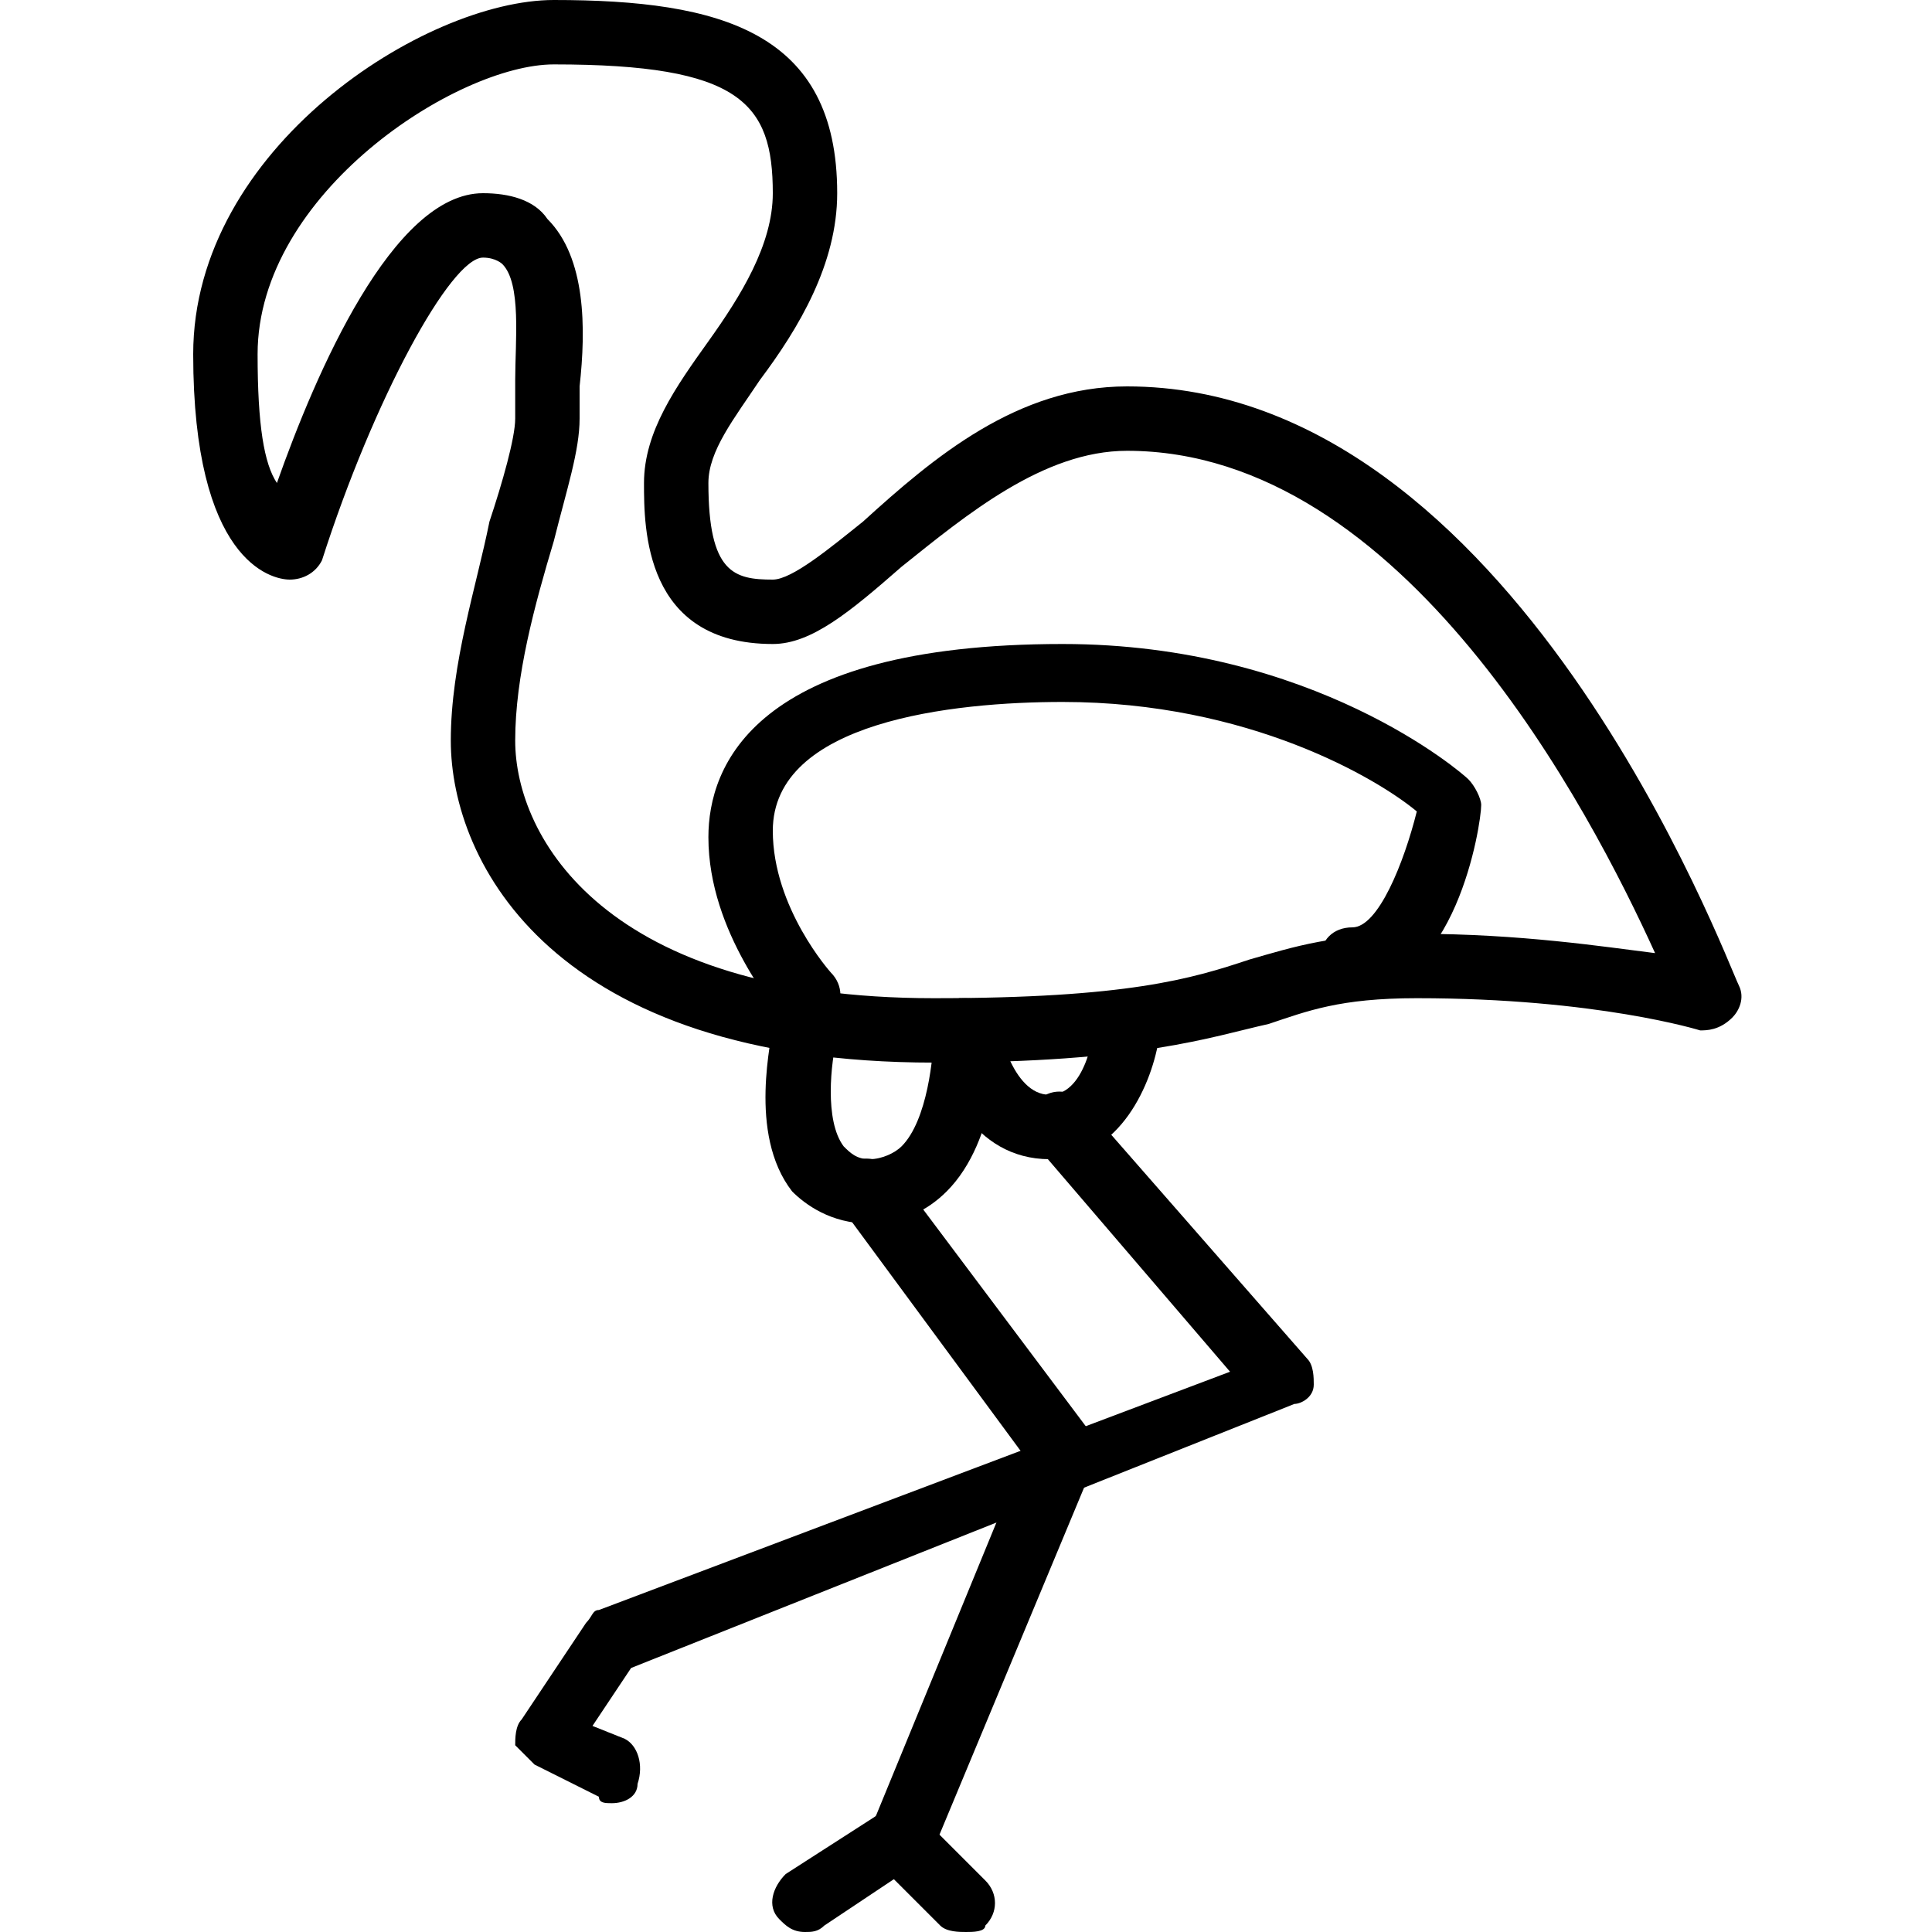 <?xml version="1.0" encoding="utf-8"?>
<!-- Generator: Adobe Illustrator 19.0.0, SVG Export Plug-In . SVG Version: 6.00 Build 0)  -->
<svg version="1.1" id="Layer_1" xmlns="http://www.w3.org/2000/svg" xmlns:xlink="http://www.w3.org/1999/xlink" x="0px" y="0px"
	 viewBox="0 0 30 30" style="enable-background:new 0 0 30 30;" xml:space="preserve">
<g>
	<g>
		<g>
			<path d="M14.5,16.5c-5.9,0-7.5-3.1-7.5-5c0-1.2,0.4-2.4,0.6-3.4C7.8,7.5,8,6.8,8,6.5c0-0.2,0-0.4,0-0.6c0-0.6,0.1-1.5-0.2-1.8
				c0,0-0.1-0.1-0.3-0.1C7,4,5.8,6.2,5,8.7C4.9,8.9,4.7,9,4.5,9C4.2,9,3,8.7,3,5.5C3,2.3,6.6,0,8.6,0C11.2,0,13,0.5,13,3
				c0,1.1-0.6,2.1-1.2,2.9C11.4,6.5,11,7,11,7.5C11,8.9,11.4,9,12,9c0.3,0,0.9-0.5,1.4-0.9C14.5,7.1,15.8,6,17.5,6
				c6,0,9.3,8.9,9.5,9.3c0.1,0.2,0,0.4-0.1,0.5C26.7,16,26.5,16,26.4,16c0,0-1.6-0.5-4.4-0.5c-1.2,0-1.7,0.2-2.3,0.4
				C18.8,16.1,17.7,16.5,14.5,16.5z M7.5,3c0.4,0,0.8,0.1,1,0.4C9.1,4,9.1,5.1,9,6c0,0.2,0,0.4,0,0.5C9,7,8.8,7.6,8.6,8.4
				C8.3,9.4,8,10.5,8,11.5c0,1.5,1.4,4,6.5,4c3,0,4-0.3,4.9-0.6c0.7-0.2,1.3-0.4,2.6-0.4c1.6,0,2.9,0.2,3.7,0.3
				c-1-2.2-3.9-7.8-8.2-7.8C16.2,7,15,8,14,8.8c-0.8,0.7-1.4,1.2-2,1.2c-2,0-2-1.8-2-2.5c0-0.8,0.5-1.5,1-2.2c0.5-0.7,1-1.5,1-2.3
				c0-1.4-0.5-2-3.4-2C7.1,1,4,3,4,5.5c0,1.1,0.1,1.7,0.3,2C4.9,5.8,6.1,3,7.5,3z"/>
		</g>
	</g>
	<g>
		<g>
			<path d="M12.5,16c-0.1,0-0.3-0.1-0.4-0.2c0-0.1-1.1-1.3-1.1-2.8c0-1.1,0.7-3,5.5-3c3.9,0,6.2,2,6.3,2.1c0.1,0.1,0.2,0.3,0.2,0.4
				c0,0.3-0.4,2.9-2,2.9c-0.3,0-0.5-0.2-0.5-0.5s0.2-0.5,0.5-0.5c0.4,0,0.8-1,1-1.8c-0.6-0.5-2.6-1.7-5.5-1.7c-1.7,0-4.5,0.3-4.5,2
				c0,1.2,0.9,2.2,0.9,2.2c0.2,0.2,0.2,0.5,0,0.7C12.7,16,12.6,16,12.5,16z"/>
		</g>
	</g>
	<g>
		<g>
			<path d="M13.5,19c-0.6,0-1-0.3-1.2-0.5c-0.7-0.9-0.3-2.4-0.3-2.6c0.1-0.3,0.3-0.4,0.6-0.4c0.3,0.1,0.4,0.3,0.4,0.6
				c-0.1,0.4-0.2,1.3,0.1,1.7c0.1,0.1,0.2,0.2,0.4,0.2c0.2,0,0.4-0.1,0.5-0.2c0.4-0.4,0.5-1.4,0.5-1.8c0-0.3,0.2-0.5,0.5-0.5
				c0.3,0,0.5,0.2,0.5,0.5c0,0.2,0,1.7-0.8,2.5C14.4,18.8,14,19,13.5,19z"/>
		</g>
	</g>
	<g>
		<g>
			<path d="M12.5,30c-0.2,0-0.3-0.1-0.4-0.2c-0.2-0.2-0.1-0.5,0.1-0.7l1.4-0.9l2.3-5.6l-2.8-3.8c-0.2-0.2-0.1-0.5,0.1-0.7
				c0.2-0.2,0.5-0.1,0.7,0.1l3,4c0.1,0.1,0.1,0.3,0.1,0.5l-2.5,6c0,0.1-0.1,0.2-0.2,0.2l-1.5,1C12.7,30,12.6,30,12.5,30z"/>
		</g>
	</g>
	<g>
		<g>
			<path d="M15,30c-0.1,0-0.3,0-0.4-0.1l-1-1c-0.2-0.2-0.2-0.5,0-0.7s0.5-0.2,0.7,0l1,1c0.2,0.2,0.2,0.5,0,0.7
				C15.3,30,15.1,30,15,30z"/>
		</g>
	</g>
	<g>
		<g>
			<path d="M16.3,18c-1.2,0-1.7-1.2-1.8-1.9c0-0.3,0.1-0.5,0.4-0.6c0.3,0,0.5,0.1,0.6,0.4c0,0,0.2,1.1,0.8,1.1
				c0.6,0,0.7-1.1,0.7-1.1c0-0.3,0.3-0.5,0.6-0.4c0.3,0,0.5,0.3,0.4,0.6C17.9,16.8,17.4,18,16.3,18z"/>
		</g>
	</g>
	<g>
		<g>
			<path d="M9.5,28c-0.1,0-0.2,0-0.2-0.1l-1-0.5c-0.1-0.1-0.2-0.2-0.3-0.3c0-0.1,0-0.3,0.1-0.4l1-1.5c0.1-0.1,0.1-0.2,0.2-0.2
				l9.8-3.7l-3-3.5c-0.2-0.2-0.2-0.5,0-0.7c0.2-0.2,0.5-0.2,0.7,0l3.5,4c0.1,0.1,0.1,0.3,0.1,0.4c0,0.2-0.2,0.3-0.3,0.3L9.8,25.9
				l-0.6,0.9l0.5,0.2c0.2,0.1,0.3,0.4,0.2,0.7C9.9,27.9,9.7,28,9.5,28z"/>
		</g>
	</g>
</g>
</svg>
